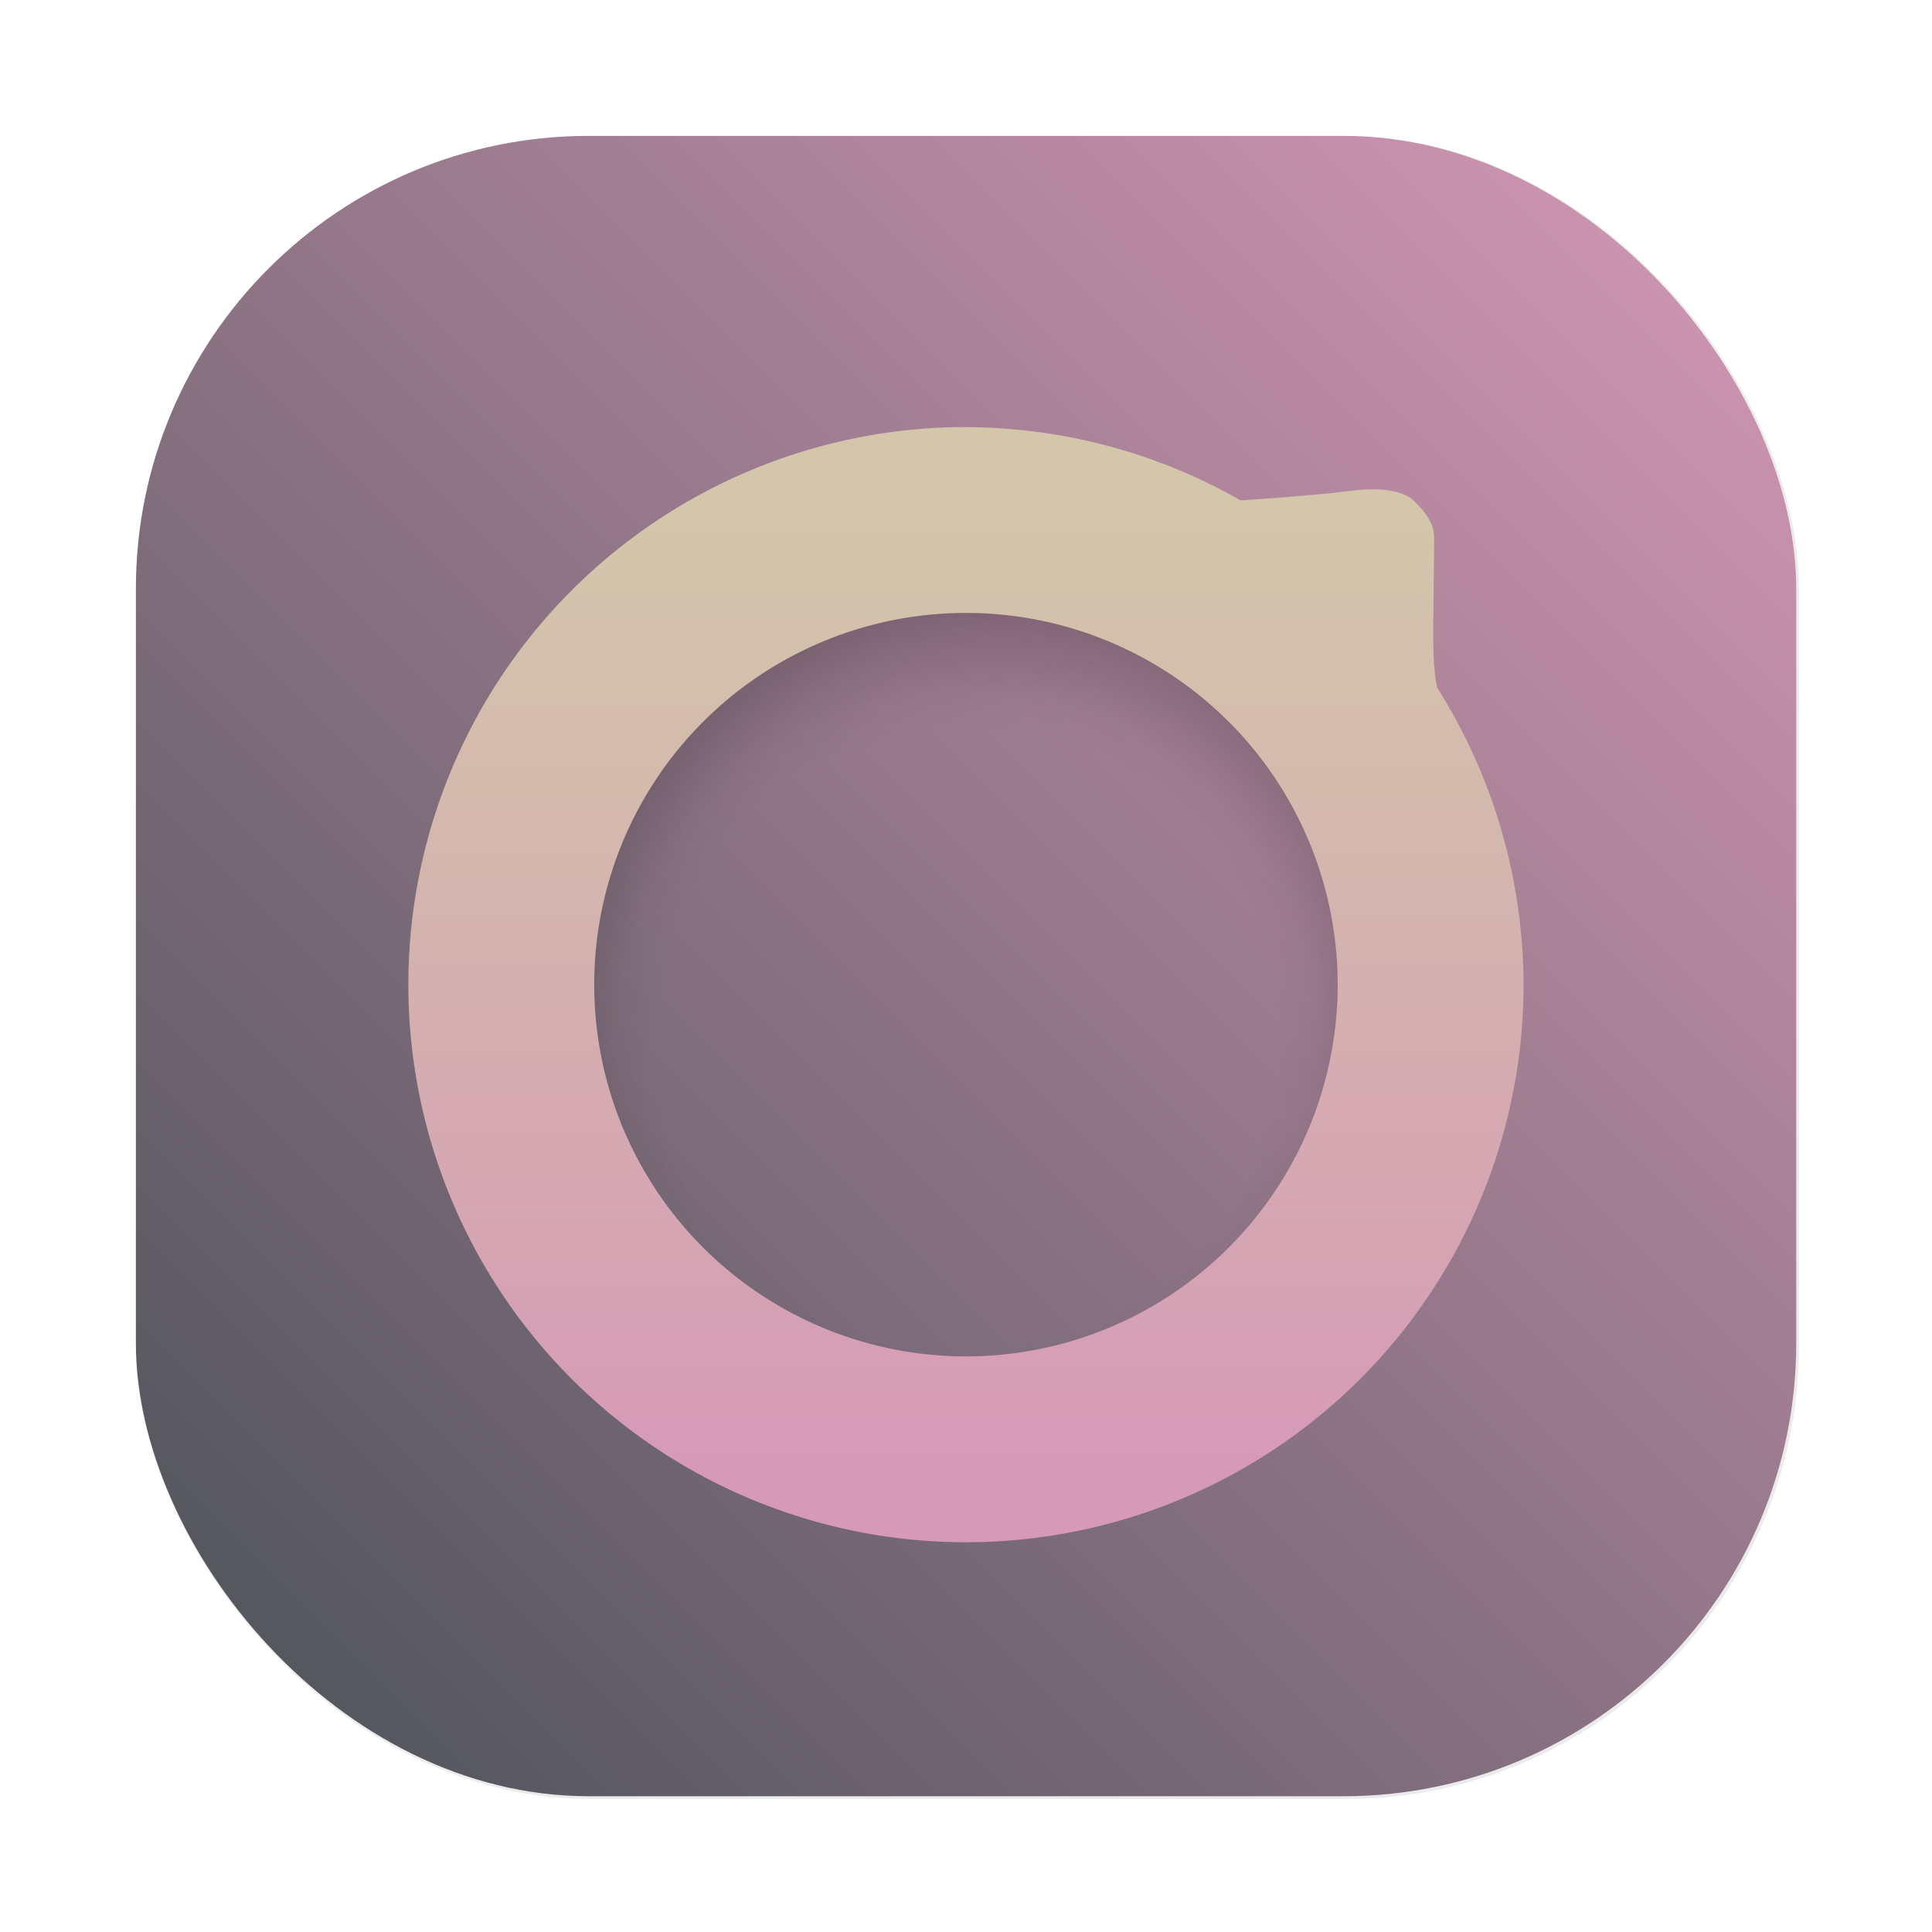<?xml version="1.0" encoding="UTF-8"?>
<svg width="64" height="64" version="1.1" viewBox="0 0 16.933 16.933" xmlns="http://www.w3.org/2000/svg" xmlns:cc="http://creativecommons.org/ns#" xmlns:dc="http://purl.org/dc/elements/1.1/" xmlns:rdf="http://www.w3.org/1999/02/22-rdf-syntax-ns#" xmlns:xlink="http://www.w3.org/1999/xlink">
 <defs>
  <radialGradient id="radialGradient1028" cx="17.056" cy="16.999" r="7.167" gradientTransform="matrix(.599 0 0 .599 -1.748 -1.069)" gradientUnits="userSpaceOnUse">
   <stop stop-opacity="0" offset="0"/>
   <stop stop-opacity="0" offset=".632"/>
   <stop stop-opacity=".008" offset=".64"/>
   <stop stop-opacity=".02" offset=".651"/>
   <stop stop-opacity=".031" offset=".662"/>
   <stop stop-opacity=".047" offset=".677"/>
   <stop stop-opacity=".071" offset=".694"/>
   <stop stop-opacity=".086" offset=".709"/>
   <stop stop-opacity=".9" offset="1"/>
  </radialGradient>
  <linearGradient id="linearGradient1026" x1="18.527" x2="18.527" y1="9.211" y2="26.183" gradientTransform="matrix(.5 0 0 .5 .047 -.051)" gradientUnits="userSpaceOnUse">
   <stop stop-color="#d3c6aa" offset="0"/>
   <stop stop-color="#d699b6" offset="1"/>
  </linearGradient>
  <filter id="filter1057" x="-.027" y="-.027" width="1.054" height="1.054" color-interpolation-filters="sRGB">
   <feGaussianBlur stdDeviation="0.619"/>
  </filter>
  <linearGradient id="linearGradient1053" x1="-127" x2="-72" y1="60" y2="5" gradientTransform="matrix(.265 0 0 .265 20.93 4.244)" gradientUnits="userSpaceOnUse">
   <stop stop-color="#495156" offset="0"/>
   <stop stop-color="#d699b6" offset="1"/>
  </linearGradient>
 </defs>
 <g transform="translate(13.863 -4.379)" stroke-linecap="round">
  <rect transform="matrix(.265 0 0 .265 -13.863 4.379)" x="4.5" y="4.5" width="55" height="55" ry="15" fill="#1e2326" filter="url(#filter1057)" opacity=".3" stroke-width="2.744"/>
  <rect x="-12.672" y="5.57" width="14.552" height="14.552" ry="3.969" fill="url(#linearGradient1053)" stroke-width=".726"/>
 </g>
 <circle cx="8.466" cy="9.111" r="3.933" fill="url(#radialGradient1028)" opacity=".358" stroke="#1e2326" stroke-linecap="round" stroke-linejoin="round" stroke-opacity=".008" stroke-width=".719"/>
 <path d="m8.466 3.743a4.887 4.887 0 0 0-4.887 4.887 4.887 4.887 0 0 0 4.887 4.887 4.887 4.887 0 0 0 4.887-4.887 4.887 4.887 0 0 0-0.758-2.605c-0.003-0.022-0.005-0.026-9e-3 -0.051-0.022-0.149-0.027-0.28-0.023-0.603 0.003-0.227 0.005-0.485 0.006-0.571 0.002-0.14-0.002-0.166-0.041-0.241-0.026-0.05-0.064-0.098-0.109-0.141-0.051-0.06-0.112-0.089-0.173-0.104-0.197-0.052-0.412-0.009-0.59 0.009-0.278 0.026-0.566 0.05-0.783 0.062a4.887 4.887 0 0 0-2.407-0.641zm0 1.629a3.258 3.258 0 0 1 3.258 3.258 3.258 3.258 0 0 1-3.258 3.258 3.258 3.258 0 0 1-3.258-3.258 3.258 3.258 0 0 1 3.258-3.258z" fill="url(#linearGradient1026)" stroke-width=".272"/>
</svg>
